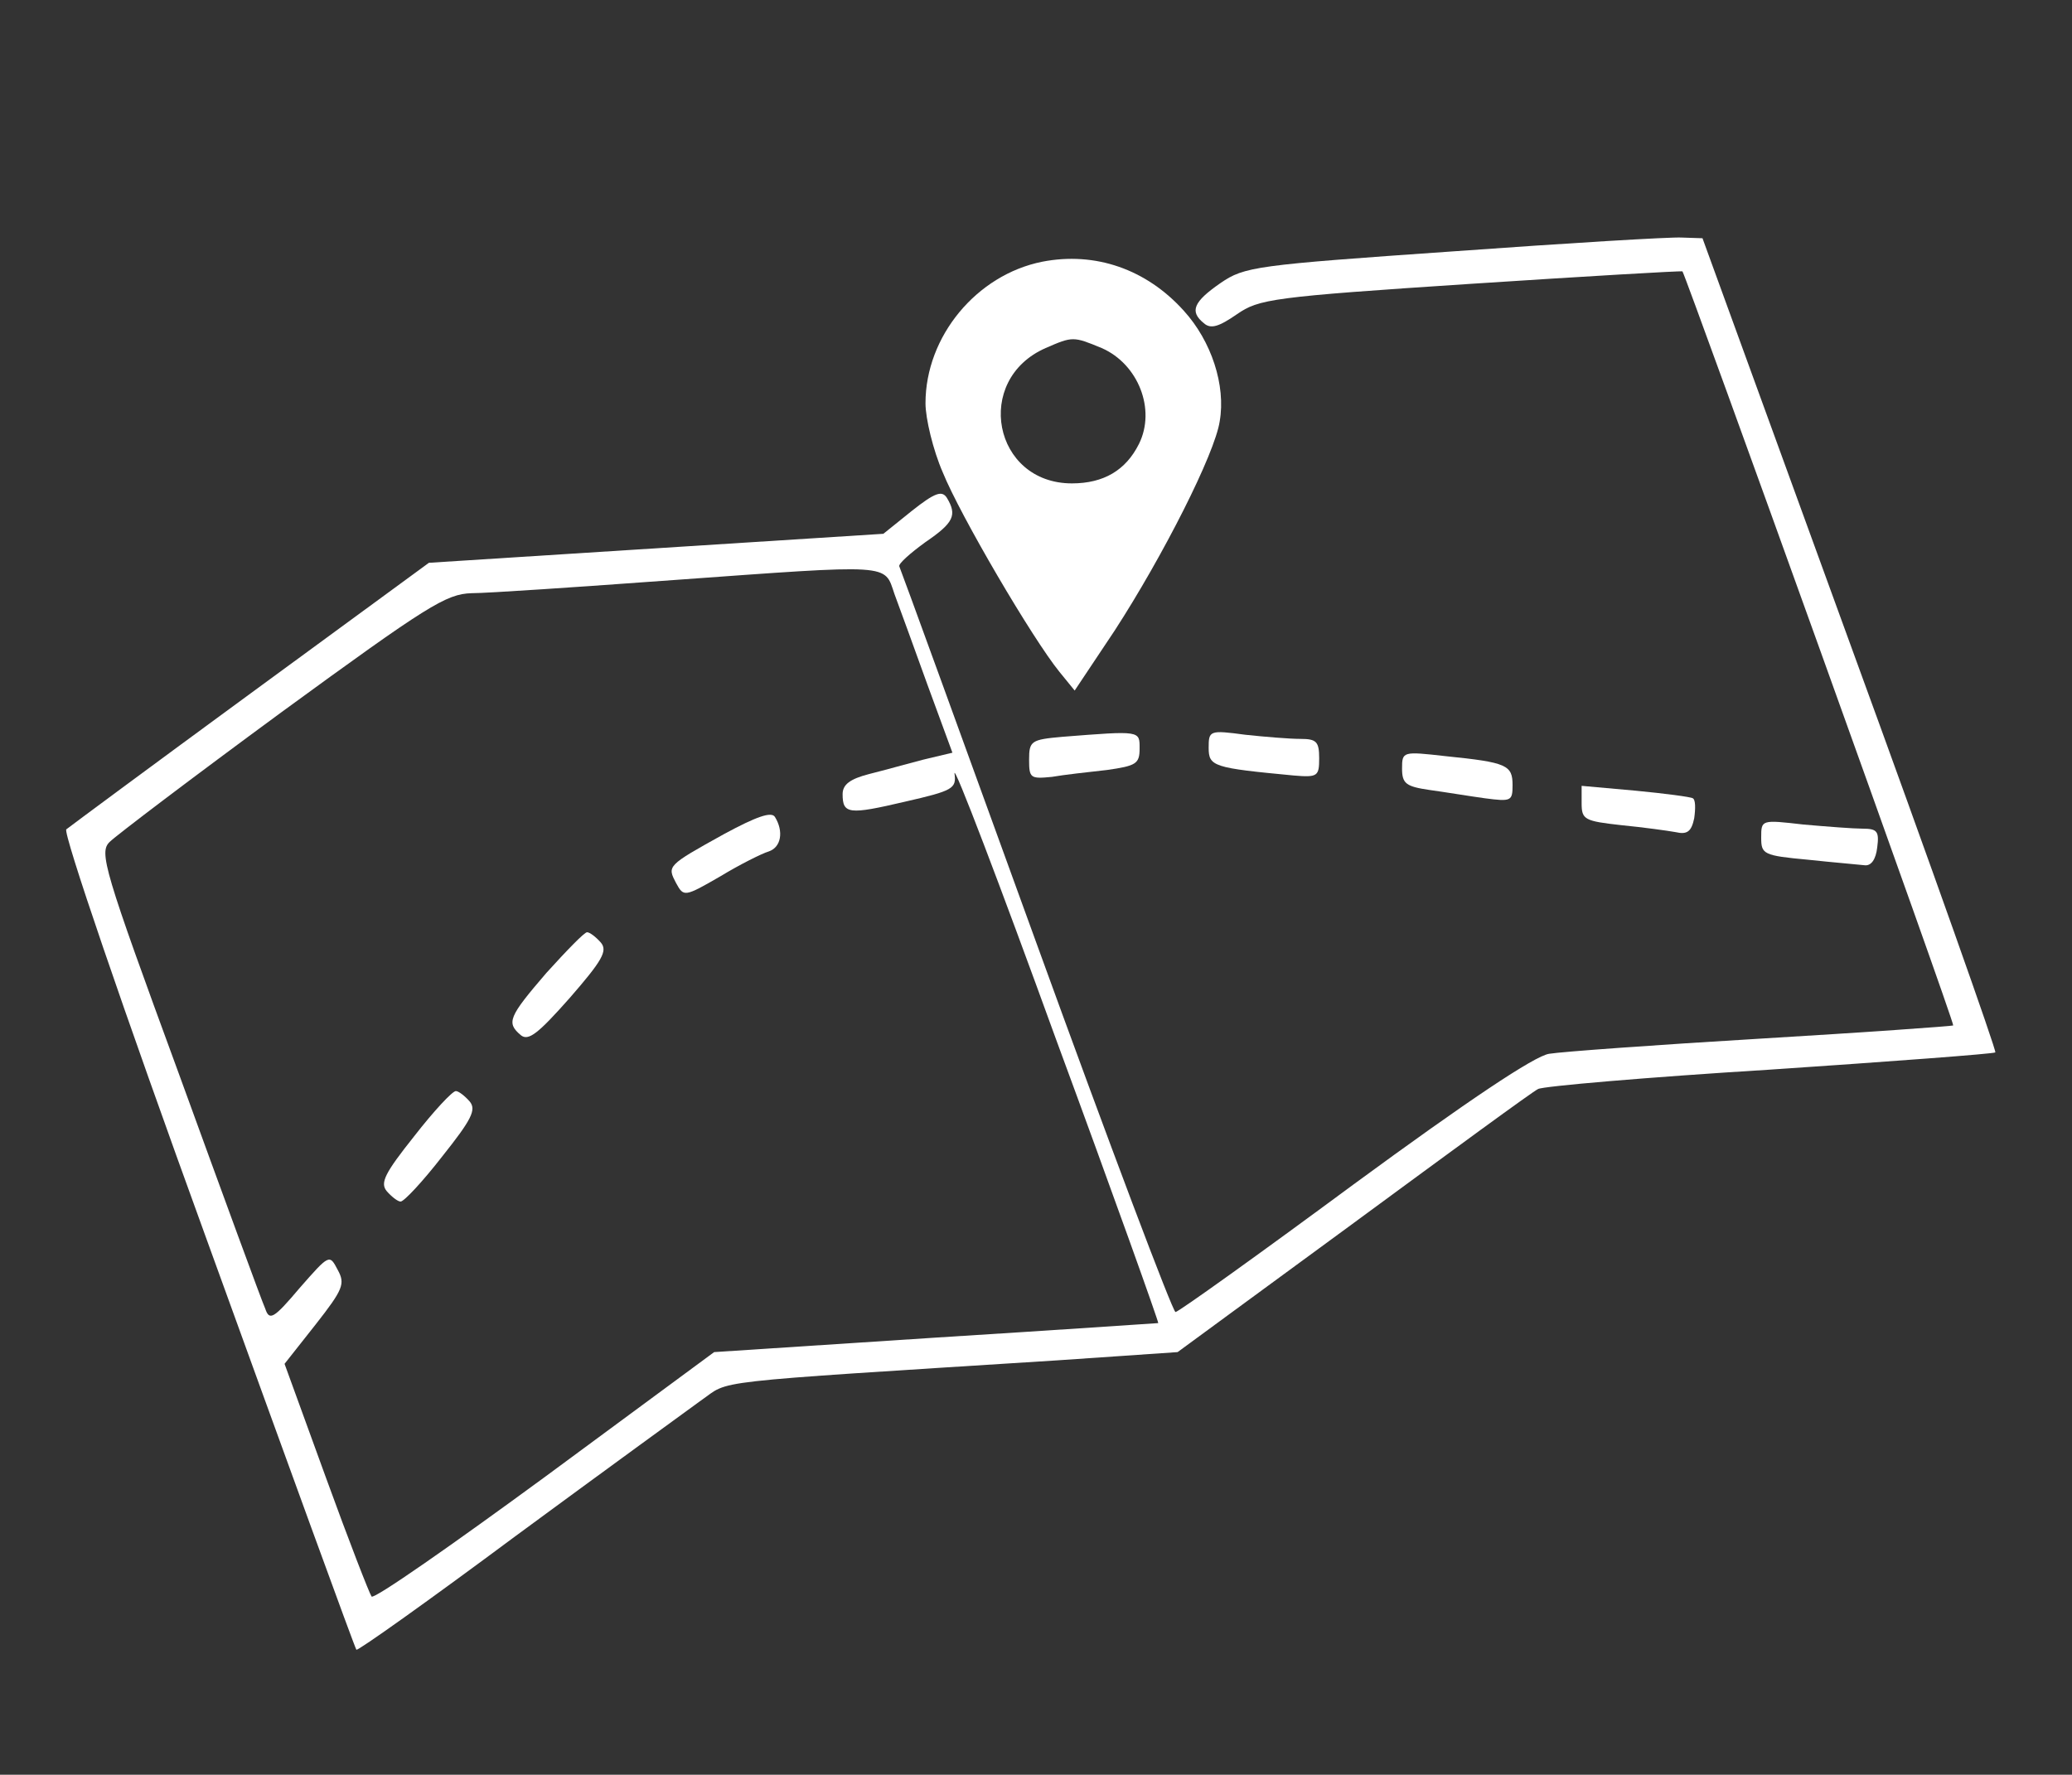 <?xml version="1.0" standalone="no"?>
<!DOCTYPE svg PUBLIC "-//W3C//DTD SVG 20010904//EN"
 "http://www.w3.org/TR/2001/REC-SVG-20010904/DTD/svg10.dtd">
<svg version="1.0" xmlns="http://www.w3.org/2000/svg"
 width="300pt" height="257pt" viewBox="0 0 300 257"
 preserveAspectRatio="xMidYMid meet">
<rect x="0" y="0" width="300" height="257" fill="#333333" stroke="none"/>
<g transform="translate(0,257) scale(0.1,-0.1)"
fill="white" stroke="none">
<path d="M2104 2206 c-287 -20 -302 -22 -337 -46 -39 -27 -45 -41 -24 -58 10
-9 22 -5 48 13 32 22 50 25 339 44 168 11 305 19 306 18 7 -12 395 -1090 392
-1092 -2 -1 -127 -10 -278 -19 -151 -9 -289 -19 -307 -22 -21 -3 -118 -68
-283 -189 -138 -102 -254 -185 -258 -185 -4 0 -95 241 -202 536 -107 295 -196
540 -198 544 -1 4 16 19 38 35 41 28 46 39 31 64 -7 11 -17 8 -51 -19 l-41
-33 -329 -21 -329 -21 -258 -189 c-142 -104 -262 -193 -267 -197 -5 -5 80
-255 204 -596 117 -323 214 -590 216 -592 2 -2 106 72 231 165 125 92 246 180
268 196 44 30 -4 25 515 58 l175 12 255 187 c140 103 260 191 267 194 7 4 157
17 335 28 178 12 325 23 327 25 2 2 -92 268 -210 591 l-214 588 -30 1 c-16 1
-165 -8 -331 -20z m-809 -496 c7 -19 29 -79 48 -132 l36 -98 -42 -10 c-23 -6
-59 -16 -79 -21 -27 -7 -38 -15 -38 -29 0 -29 9 -30 90 -11 70 16 75 19 72 41
-1 14 65 -159 147 -385 83 -225 149 -410 148 -411 -1 0 -146 -10 -322 -21
l-321 -21 -244 -180 c-135 -99 -248 -178 -252 -174 -3 4 -33 81 -66 172 l-60
165 45 57 c40 51 43 59 32 79 -12 23 -12 23 -55 -26 -38 -45 -44 -48 -50 -30
-5 11 -61 164 -125 340 -109 297 -116 321 -100 336 9 9 121 94 249 188 211
154 238 171 275 172 23 0 155 9 292 19 319 23 305 24 320 -20z"/>
<path d="M1048 1362 c-83 -46 -82 -46 -69 -71 11 -20 12 -20 64 10 28 17 60
33 70 36 18 6 22 29 9 50 -5 8 -26 1 -74 -25z"/>
<path d="M791 1161 c-55 -64 -58 -72 -37 -90 11 -9 25 2 71 54 47 54 55 68 45
80 -7 8 -16 15 -20 15 -4 0 -30 -27 -59 -59z"/>
<path d="M600 925 c-43 -54 -50 -68 -40 -80 7 -8 16 -15 20 -15 5 0 32 29 60
65 43 54 50 68 40 80 -7 8 -16 15 -20 15 -5 0 -32 -29 -60 -65z"/>
<path d="M1509 2191 c-95 -19 -169 -108 -169 -205 0 -22 11 -68 25 -100 25
-62 130 -241 169 -289 l22 -27 58 87 c70 108 145 256 152 303 9 52 -12 116
-52 160 -54 60 -128 86 -205 71z m86 -125 c53 -23 79 -89 54 -139 -19 -38 -51
-57 -97 -57 -114 0 -143 150 -38 196 39 17 40 17 81 0z"/>
<path d="M1538 1503 c-45 -4 -48 -6 -48 -33 0 -27 2 -28 33 -25 17 3 53 7 80
10 42 6 47 9 47 31 0 26 2 26 -112 17z"/>
<path d="M1750 1487 c0 -27 7 -29 123 -40 35 -3 37 -1 37 25 0 24 -4 28 -27
28 -16 0 -52 3 -80 6 -52 7 -53 6 -53 -19z"/>
<path d="M2030 1457 c0 -22 6 -26 40 -31 22 -3 58 -9 80 -12 38 -5 40 -4 40
19 0 29 -8 33 -97 42 -62 7 -63 7 -63 -18z"/>
<path d="M2290 1407 c0 -24 4 -26 58 -32 31 -3 67 -8 78 -10 17 -4 23 1 27 20
2 14 2 27 -2 29 -3 2 -41 7 -83 11 l-78 7 0 -25z"/>
<path d="M2550 1357 c0 -24 3 -26 68 -32 37 -4 74 -7 82 -8 9 -1 16 8 18 26 3
23 0 27 -21 27 -13 0 -52 3 -86 6 -61 7 -61 7 -61 -19z"/>
</g>
</svg>
